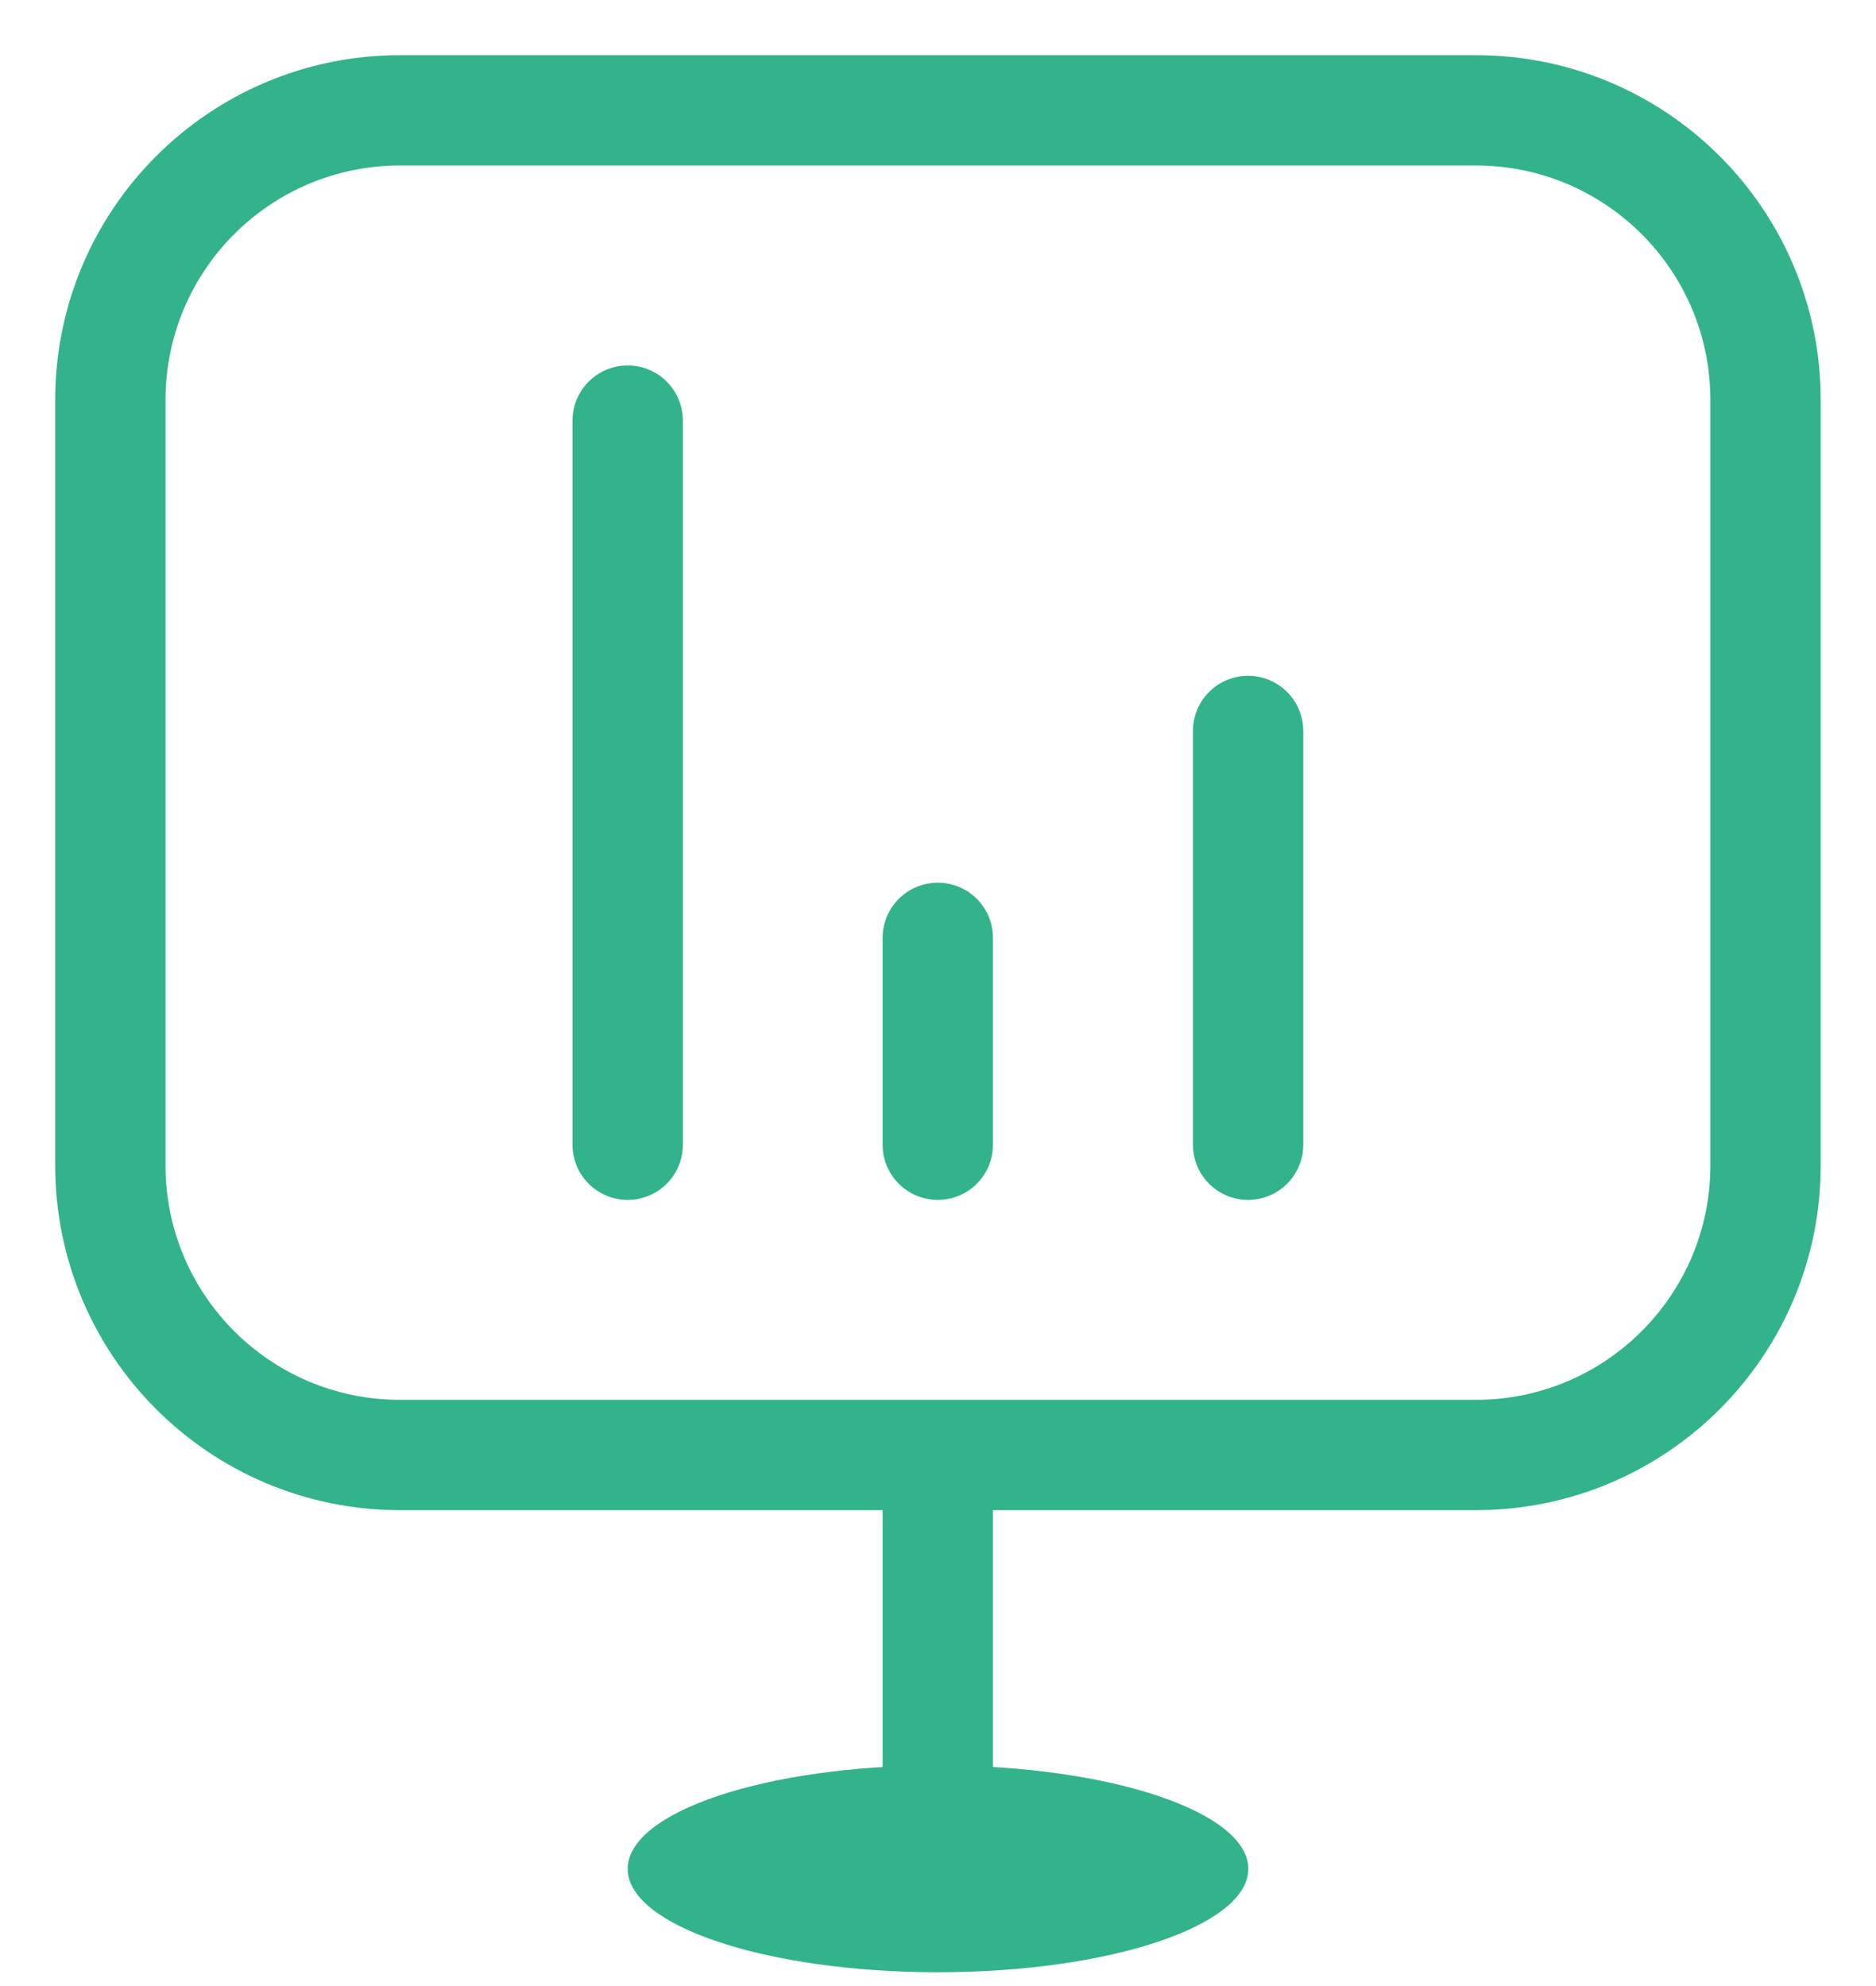 <svg width="17" height="18" viewBox="0 0 17 18" fill="none" xmlns="http://www.w3.org/2000/svg">
<path d="M1 3.625C1 2.175 2.175 1 3.625 1H13.374C14.824 1 15.999 2.175 15.999 3.625V10.562C15.999 12.012 14.824 13.187 13.374 13.187H3.625C2.175 13.187 1 12.012 1 10.562V3.625Z" stroke="#32B38C"/>
<path d="M8.5 17.875C10.053 17.875 11.312 17.455 11.312 16.938C11.312 16.42 10.053 16 8.5 16C6.947 16 5.688 16.42 5.688 16.938C5.688 17.455 6.947 17.875 8.5 17.875Z" fill="#32B38C"/>
<path d="M8.498 13.656V16.937" stroke="#32B38C" stroke-linecap="round"/>
<path d="M5.688 3.812V10.375" stroke="#32B38C" stroke-linecap="round"/>
<path d="M8.498 8.5V10.375" stroke="#32B38C" stroke-linecap="round"/>
<path d="M11.31 6.625V10.375" stroke="#32B38C" stroke-linecap="round"/>
</svg>
